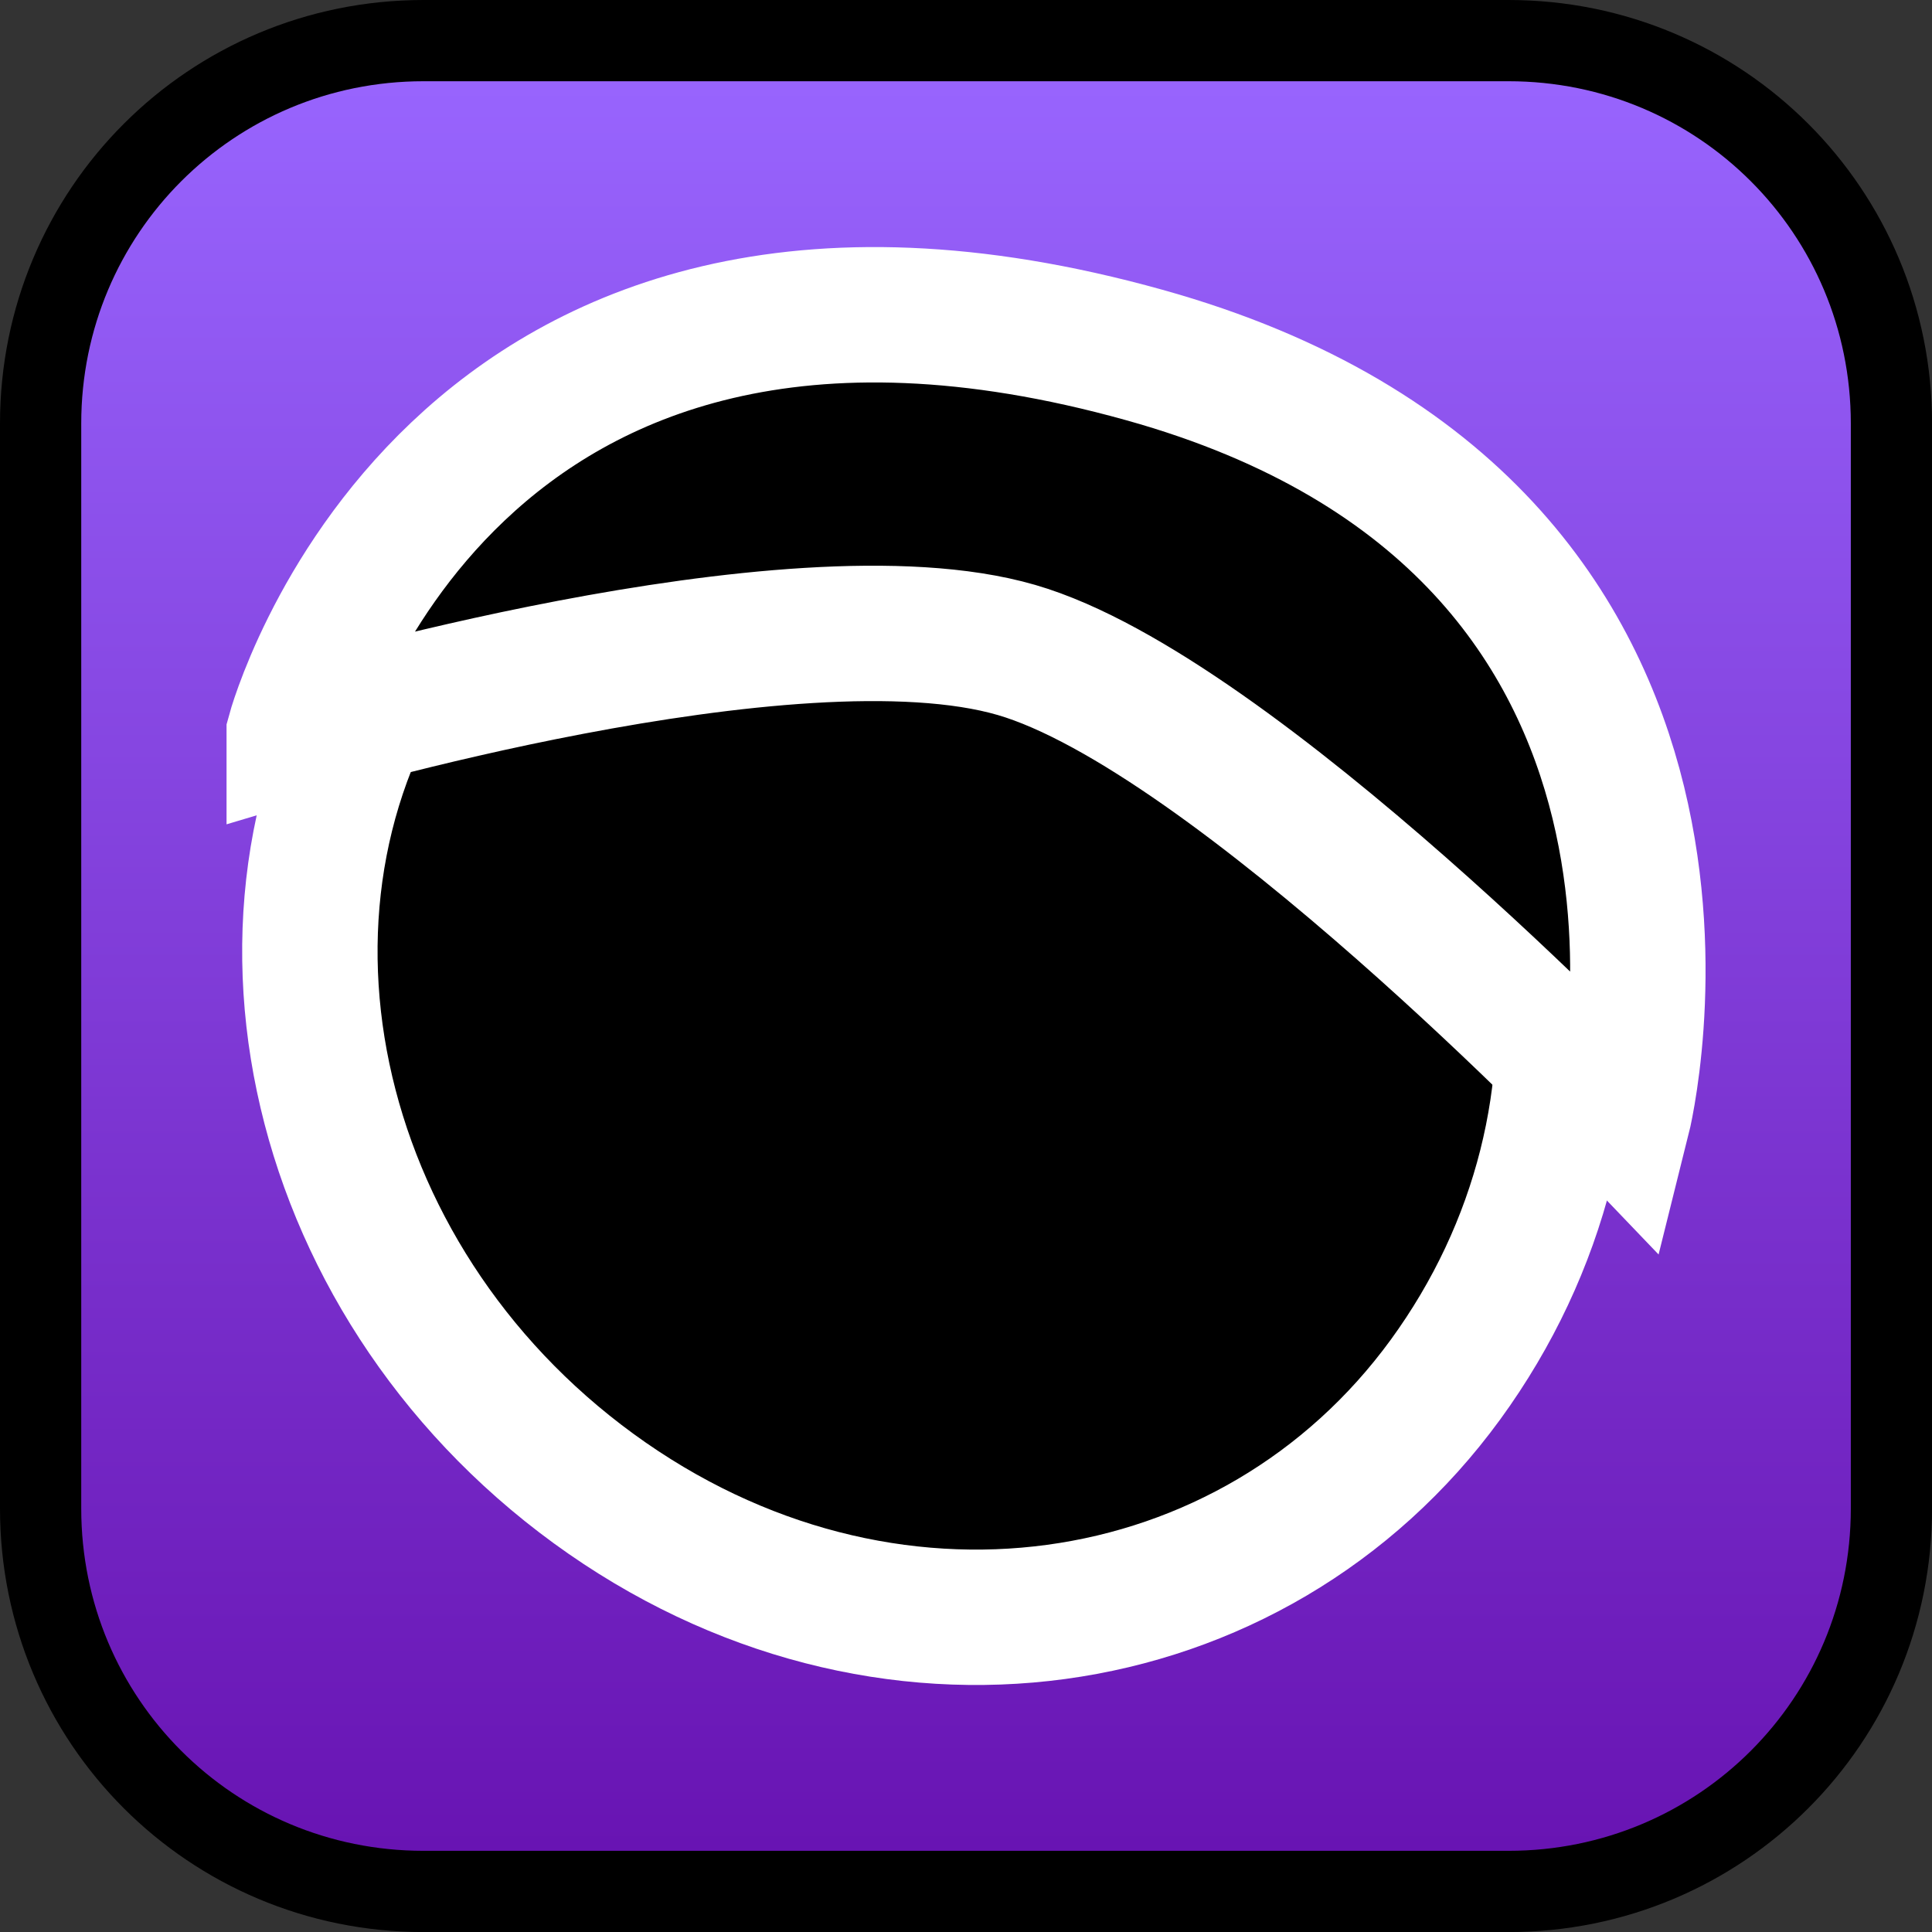 <svg version="1.1" xmlns="http://www.w3.org/2000/svg" xmlns:xlink="http://www.w3.org/1999/xlink" width="35.673" height="35.673" viewBox="0,0,35.673,35.673"><rect x="0" y="0" width="35.673" height="35.673" fill="#333333" stroke="none"/><defs><linearGradient x1="240" y1="162.913" x2="240" y2="197.087" gradientUnits="userSpaceOnUse" id="color-1"><stop offset="0" stop-color="#9966ff"/><stop offset="1" stop-color="#6712b1"/></linearGradient></defs><g transform="translate(-222.163,-162.163)"><g data-paper-data="{&quot;isPaintingLayer&quot;:true}" stroke-miterlimit="10" stroke-dasharray="" stroke-dashoffset="0" style="mix-blend-mode: normal"><path d="M229.983,162.913h20.034c3.917,0 7.07,3.153 7.07,7.07v20.034c0,3.917 -3.153,7.07 -7.07,7.07h-20.034c-3.917,0 -7.07,-3.153 -7.07,-7.07v-20.034c0,-3.917 3.153,-7.07 7.07,-7.07z" fill="url(#color-1)" fill-rule="evenodd" stroke="#000000" stroke-width="1.5" stroke-linecap="round" stroke-linejoin="round"/><path d="M229.799,173.743c3.545,-4.863 11.205,-5.541 16.547,-1.648c5.342,3.893 6.051,10.677 2.507,15.541c-3.545,4.863 -10.386,5.906 -15.728,2.013c-5.342,-3.893 -6.87,-11.042 -3.325,-15.906z" fill="#000000" fill-rule="nonzero" stroke="#ffffff" stroke-width="2.5" stroke-linecap="butt" stroke-linejoin="miter"/><path d="M227.596,175.704c0,0 2.838,-10.575 15.697,-6.986c11.558,3.22 8.832,14.108 8.832,14.108c0,0 -7.173,-7.495 -11.194,-8.662c-4.151,-1.205 -13.335,1.541 -13.335,1.541z" fill="#000000" fill-rule="nonzero" stroke="#ffffff" stroke-width="2.5" stroke-linecap="butt" stroke-linejoin="miter"/></g></g></svg>